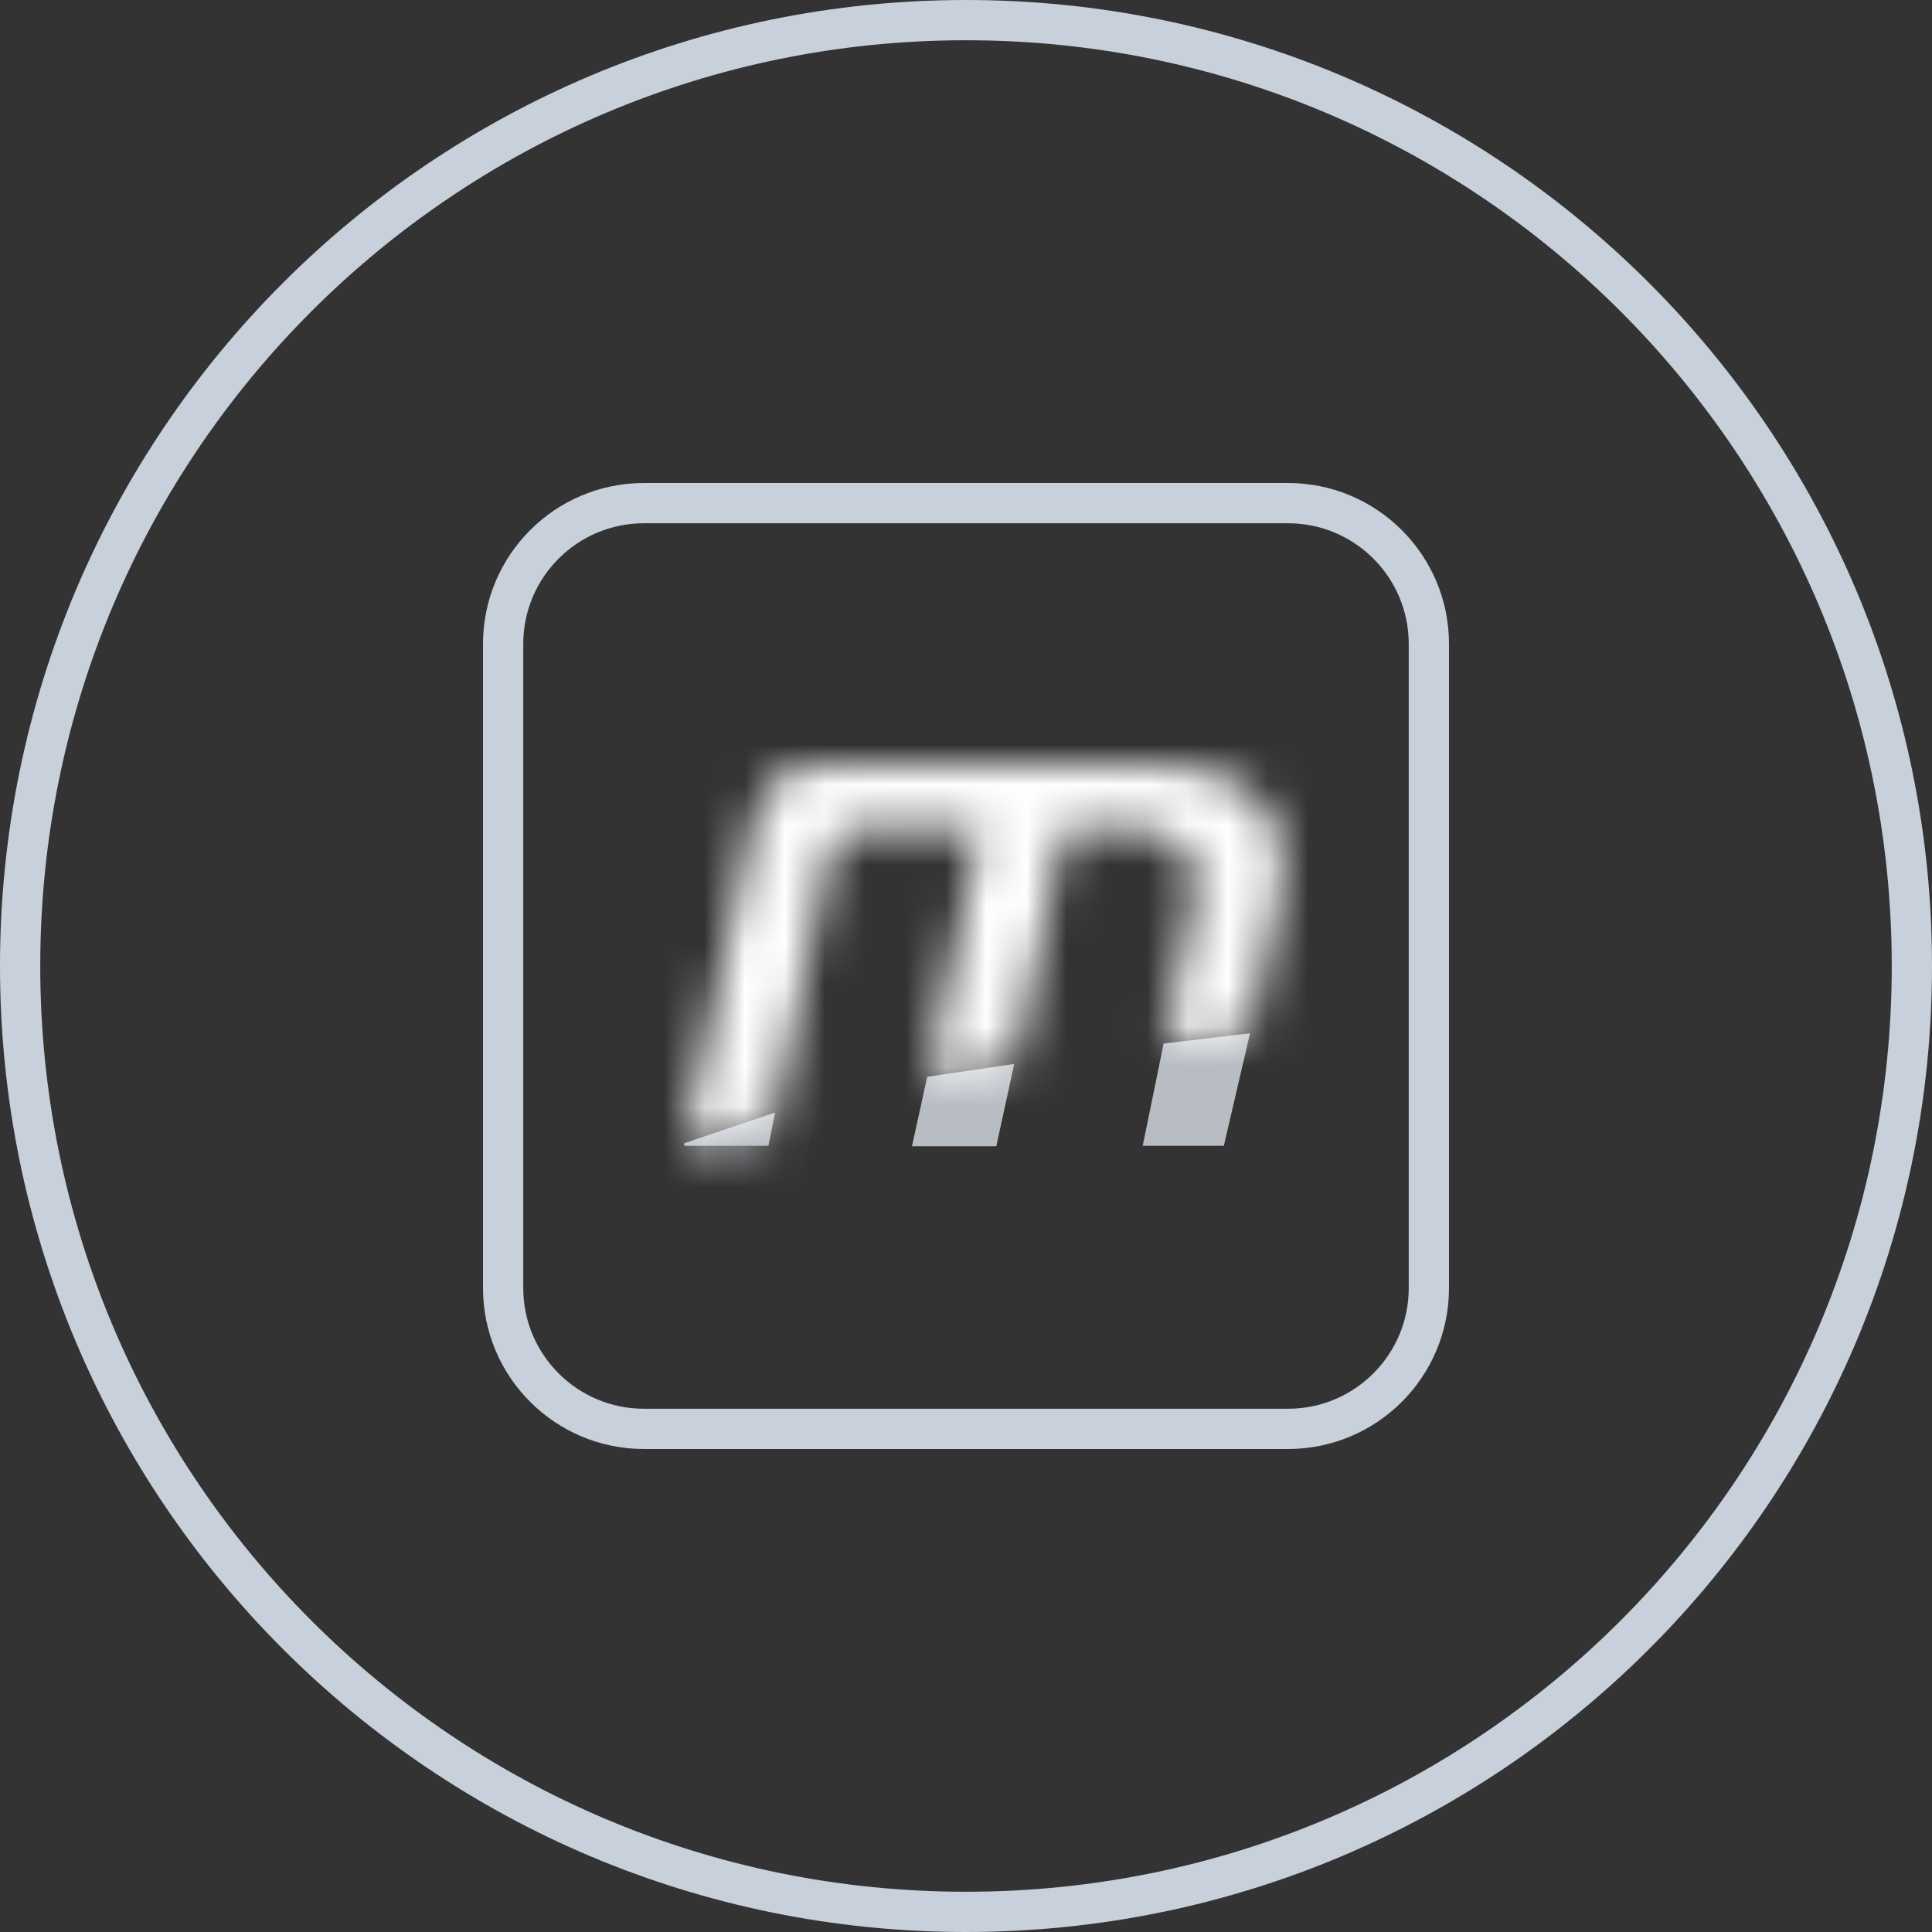 <svg width="48" height="48" viewBox="0 0 48 48" fill="none" xmlns="http://www.w3.org/2000/svg">
<rect x="0" y="0" width="48" height="48" fill="#333333" stroke="none"/>
<g clip-path="url(#clip0_23_2)">
<path d="M24 47.5C36.979 47.5 47.5 36.979 47.5 24C47.5 11.021 36.979 0.5 24 0.5C11.021 0.5 0.5 11.021 0.5 24C0.5 36.979 11.021 47.5 24 47.5Z" stroke="#C8D0DB"/>
<path d="M32 12.5H16C14.067 12.5 12.5 14.067 12.5 16V32C12.5 33.933 14.067 35.5 16 35.5H32C33.933 35.5 35.5 33.933 35.5 32V16C35.5 14.067 33.933 12.5 32 12.5Z" stroke="#C8D0DB"/>
<path d="M23.279 27.979L23.451 27.197L24.555 27.034L24.35 27.979H23.279Z" fill="#B8BCC3" stroke="#B8BCC3"/>
<path d="M29.003 27.967L29.328 26.38L30.408 26.252L30.009 27.967H29.003Z" fill="#B8BCC3" stroke="#B8BCC3"/>
<path d="M17 28.403L19.257 27.641L19.092 28.467H17V28.403Z" fill="#B8BCC3"/>
<mask id="mask0_23_2" style="mask-type:luminance" maskUnits="userSpaceOnUse" x="17" y="27" width="3" height="2">
<path d="M17 28.403L19.257 27.641L19.092 28.467H17V28.403Z" fill="white"/>
</mask>
<g mask="url(#mask0_23_2)">
<path d="M17 28.403L16.68 27.456L16 27.685V28.403H17ZM19.257 27.641L20.237 27.836L20.576 26.139L18.937 26.693L19.257 27.641ZM19.092 28.467V29.467H19.912L20.073 28.662L19.092 28.467ZM17 28.467H16V29.467H17V28.467ZM17.32 29.35L19.577 28.588L18.937 26.693L16.68 27.456L17.32 29.35ZM18.276 27.445L18.111 28.271L20.073 28.662L20.237 27.836L18.276 27.445ZM19.092 27.467H17V29.467H19.092V27.467ZM18 28.467V28.403H16V28.467H18Z" fill="#B8BCC3"/>
</g>
<mask id="mask1_23_2" style="mask-type:luminance" maskUnits="userSpaceOnUse" x="17" y="19" width="15" height="10">
<path d="M31.048 25.695C30.32 25.772 29.607 25.853 28.908 25.938L29.577 22.793C29.648 22.483 29.684 22.202 29.684 21.952C29.684 21.058 29.144 20.611 28.063 20.611H26.441L25.198 26.447C24.447 26.564 23.725 26.687 23.034 26.817L24.354 20.611H21.288C20.92 20.611 20.701 20.79 20.629 21.147L19.248 27.679C18.397 27.919 17.643 28.176 17 28.449L18.669 20.611C18.787 20.05 18.989 19.642 19.274 19.384C19.559 19.128 20.005 19 20.611 19H28.615C29.601 19 30.389 19.197 30.977 19.591C31.566 19.984 31.86 20.592 31.86 21.416C31.86 21.762 31.836 22.036 31.788 22.238L31.048 25.695Z" fill="white"/>
</mask>
<g mask="url(#mask1_23_2)">
<path d="M79.89 34.845H14.844V16.713H79.89V34.845Z" fill="white"/>
</g>
</g>
<defs>
<clipPath id="clip0_23_2">
<rect width="48" height="48" fill="white"/>
</clipPath>
</defs>
</svg>
